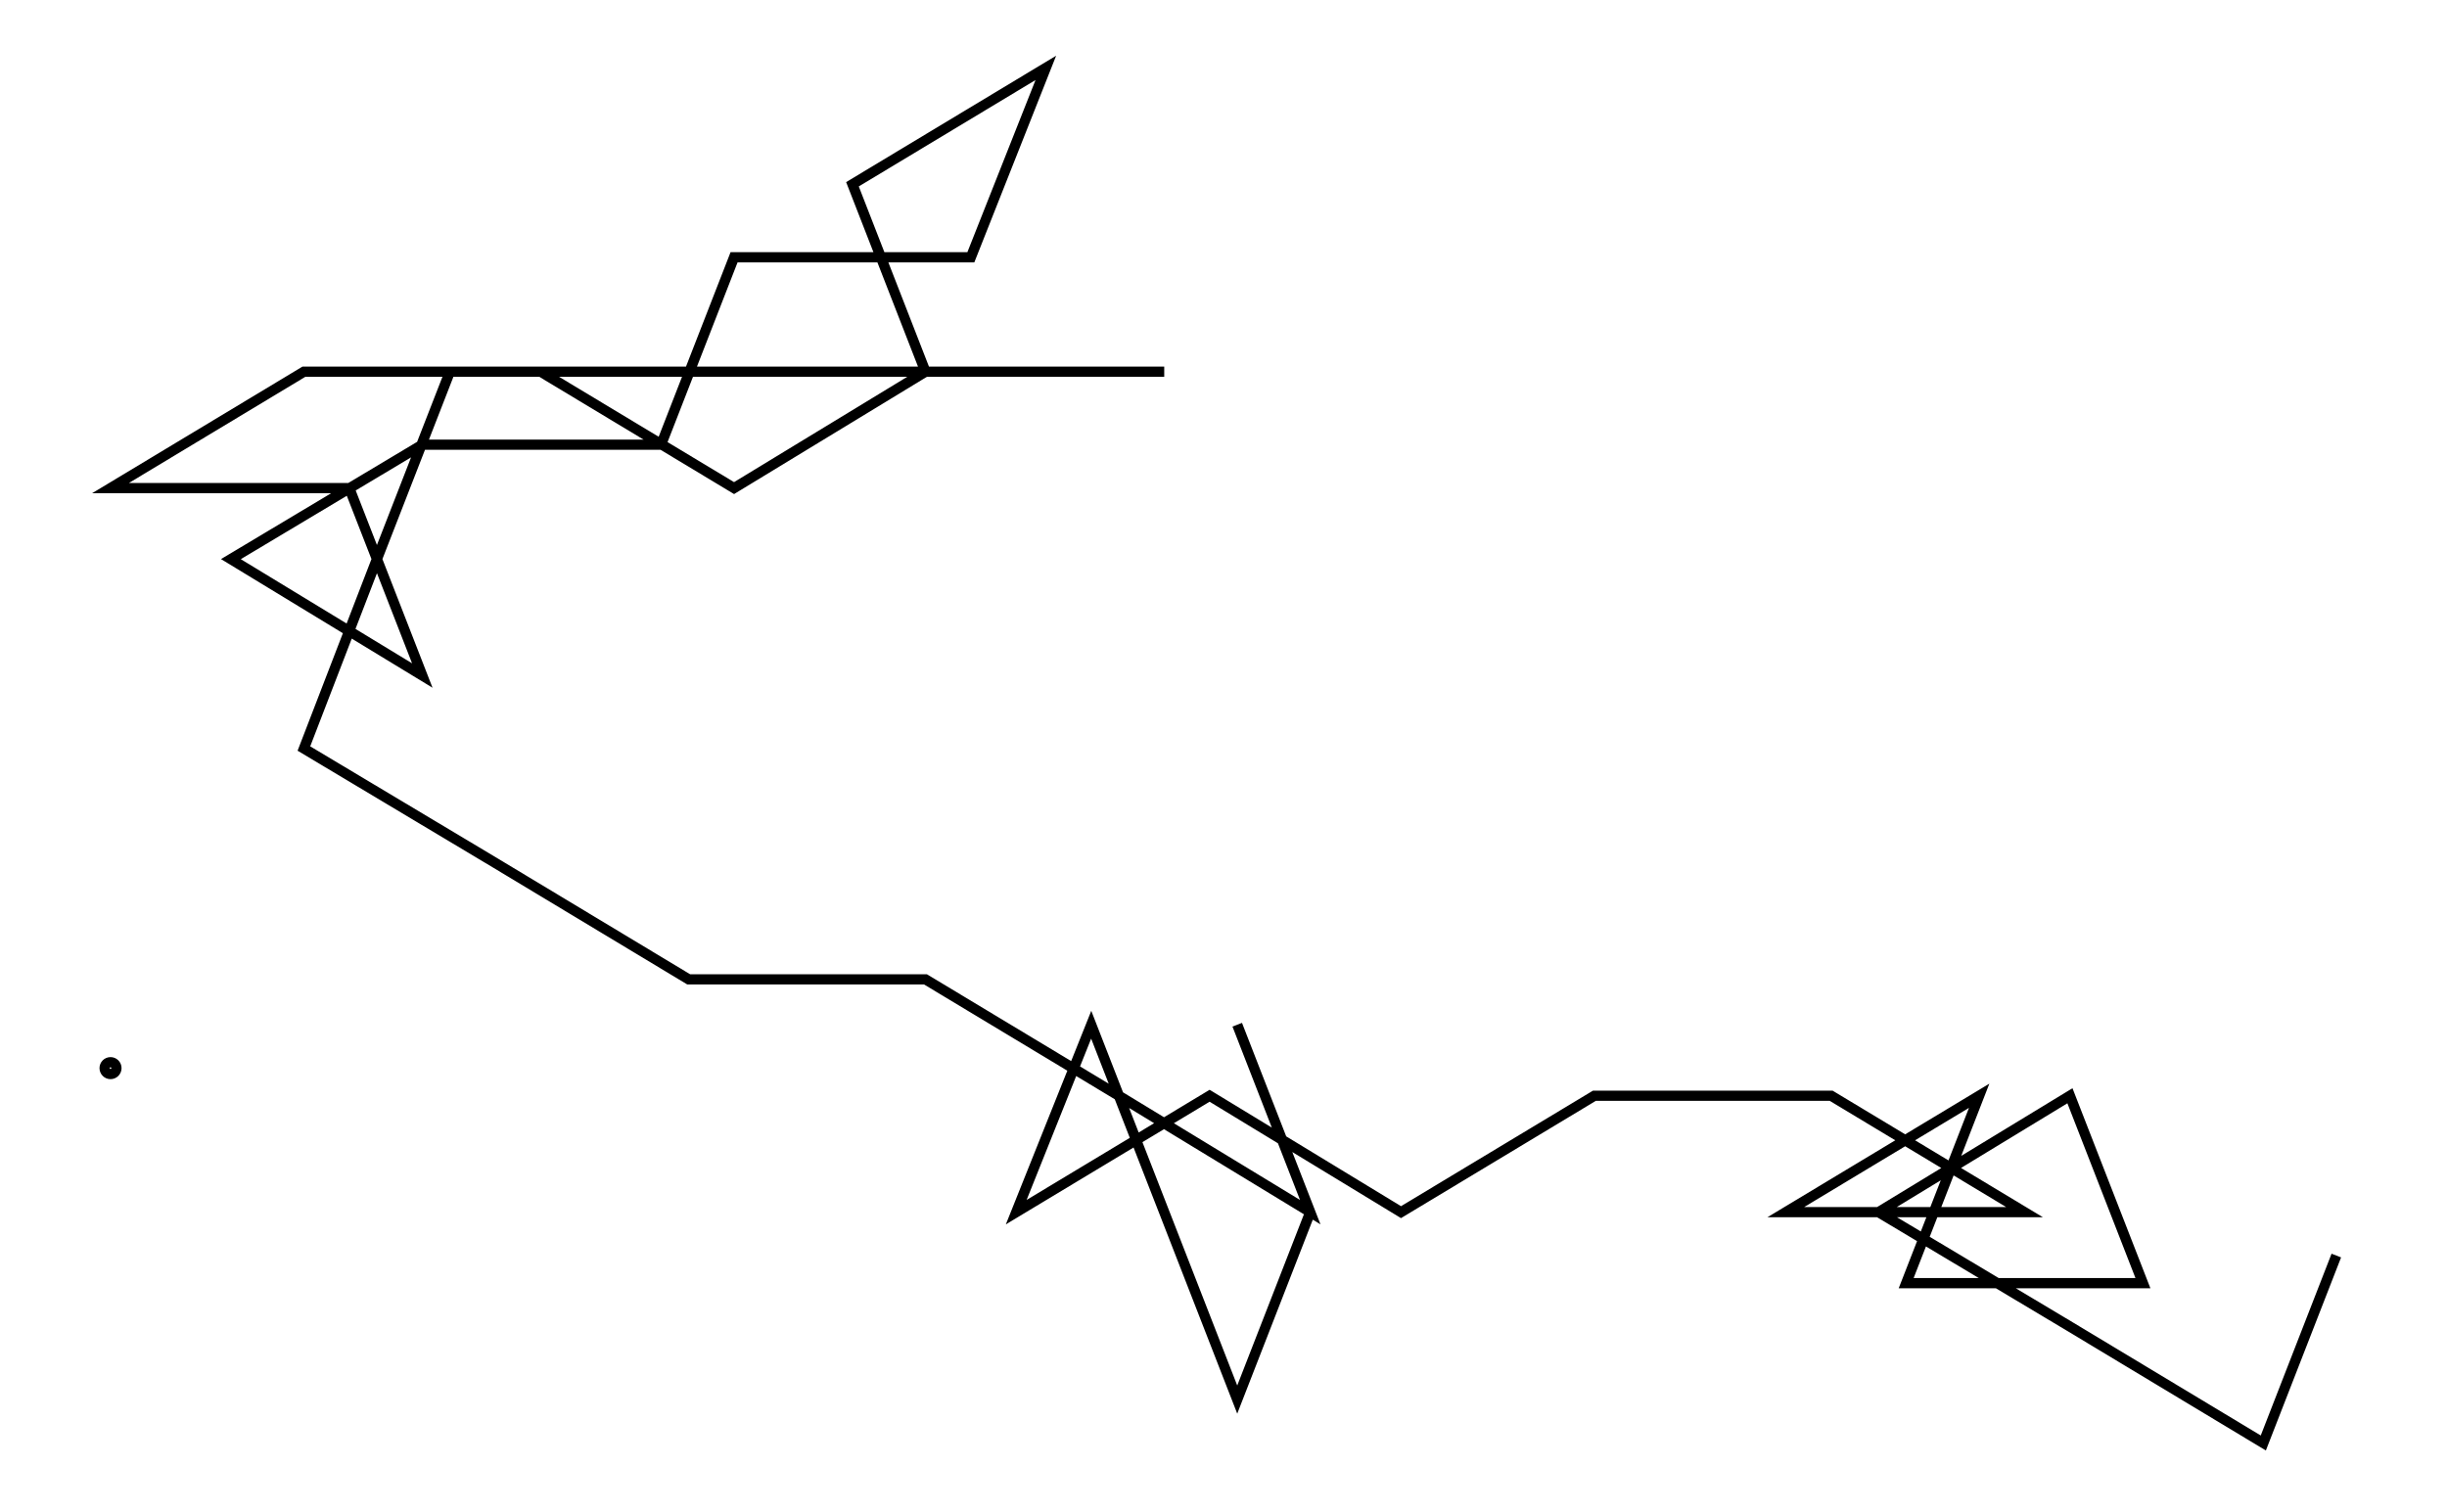 <svg xmlns="http://www.w3.org/2000/svg" width="161.8" height="100.0" viewBox="-172.15 -32.30 171.80 110.00">
<g fill="none" stroke="black" stroke-width="0.035%" transform="translate(0, 45.402) scale(14.352, -14.352)">
<circle cx="-11.65" cy="0.00" r="0.03" />
<polyline points="-0.37,-0.95 -0.74,-1.90 -1.72,-1.31 -2.69,-0.73 -1.72,-0.14 -1.35,-1.09 -2.55,-1.09 -2.18,-0.14 -3.16,-0.73 -1.95,-0.73 -2.93,-0.14 -4.13,-0.14 -5.11,-0.73 -6.08,-0.14 -5.11,-0.73 -6.08,-0.14 -7.06,-0.73 -6.68,0.22 -6.31,-0.73 -5.94,-1.68 -5.57,-0.73 -5.94,0.22 -5.57,-0.73 -6.54,-0.14 -7.52,0.45 -8.72,0.45 -9.70,1.04 -10.67,1.62 -10.30,2.58 -9.93,3.53 -8.72,3.53 -7.52,3.53 -8.49,2.94 -9.47,3.53 -10.67,3.53 -11.65,2.94 -10.44,2.94 -10.07,1.99 -11.04,2.58 -10.07,3.16 -8.86,3.16 -8.49,4.11 -7.29,4.11 -6.91,5.07 -7.89,4.48 -7.52,3.53 -6.31,3.53" />
</g>
</svg>